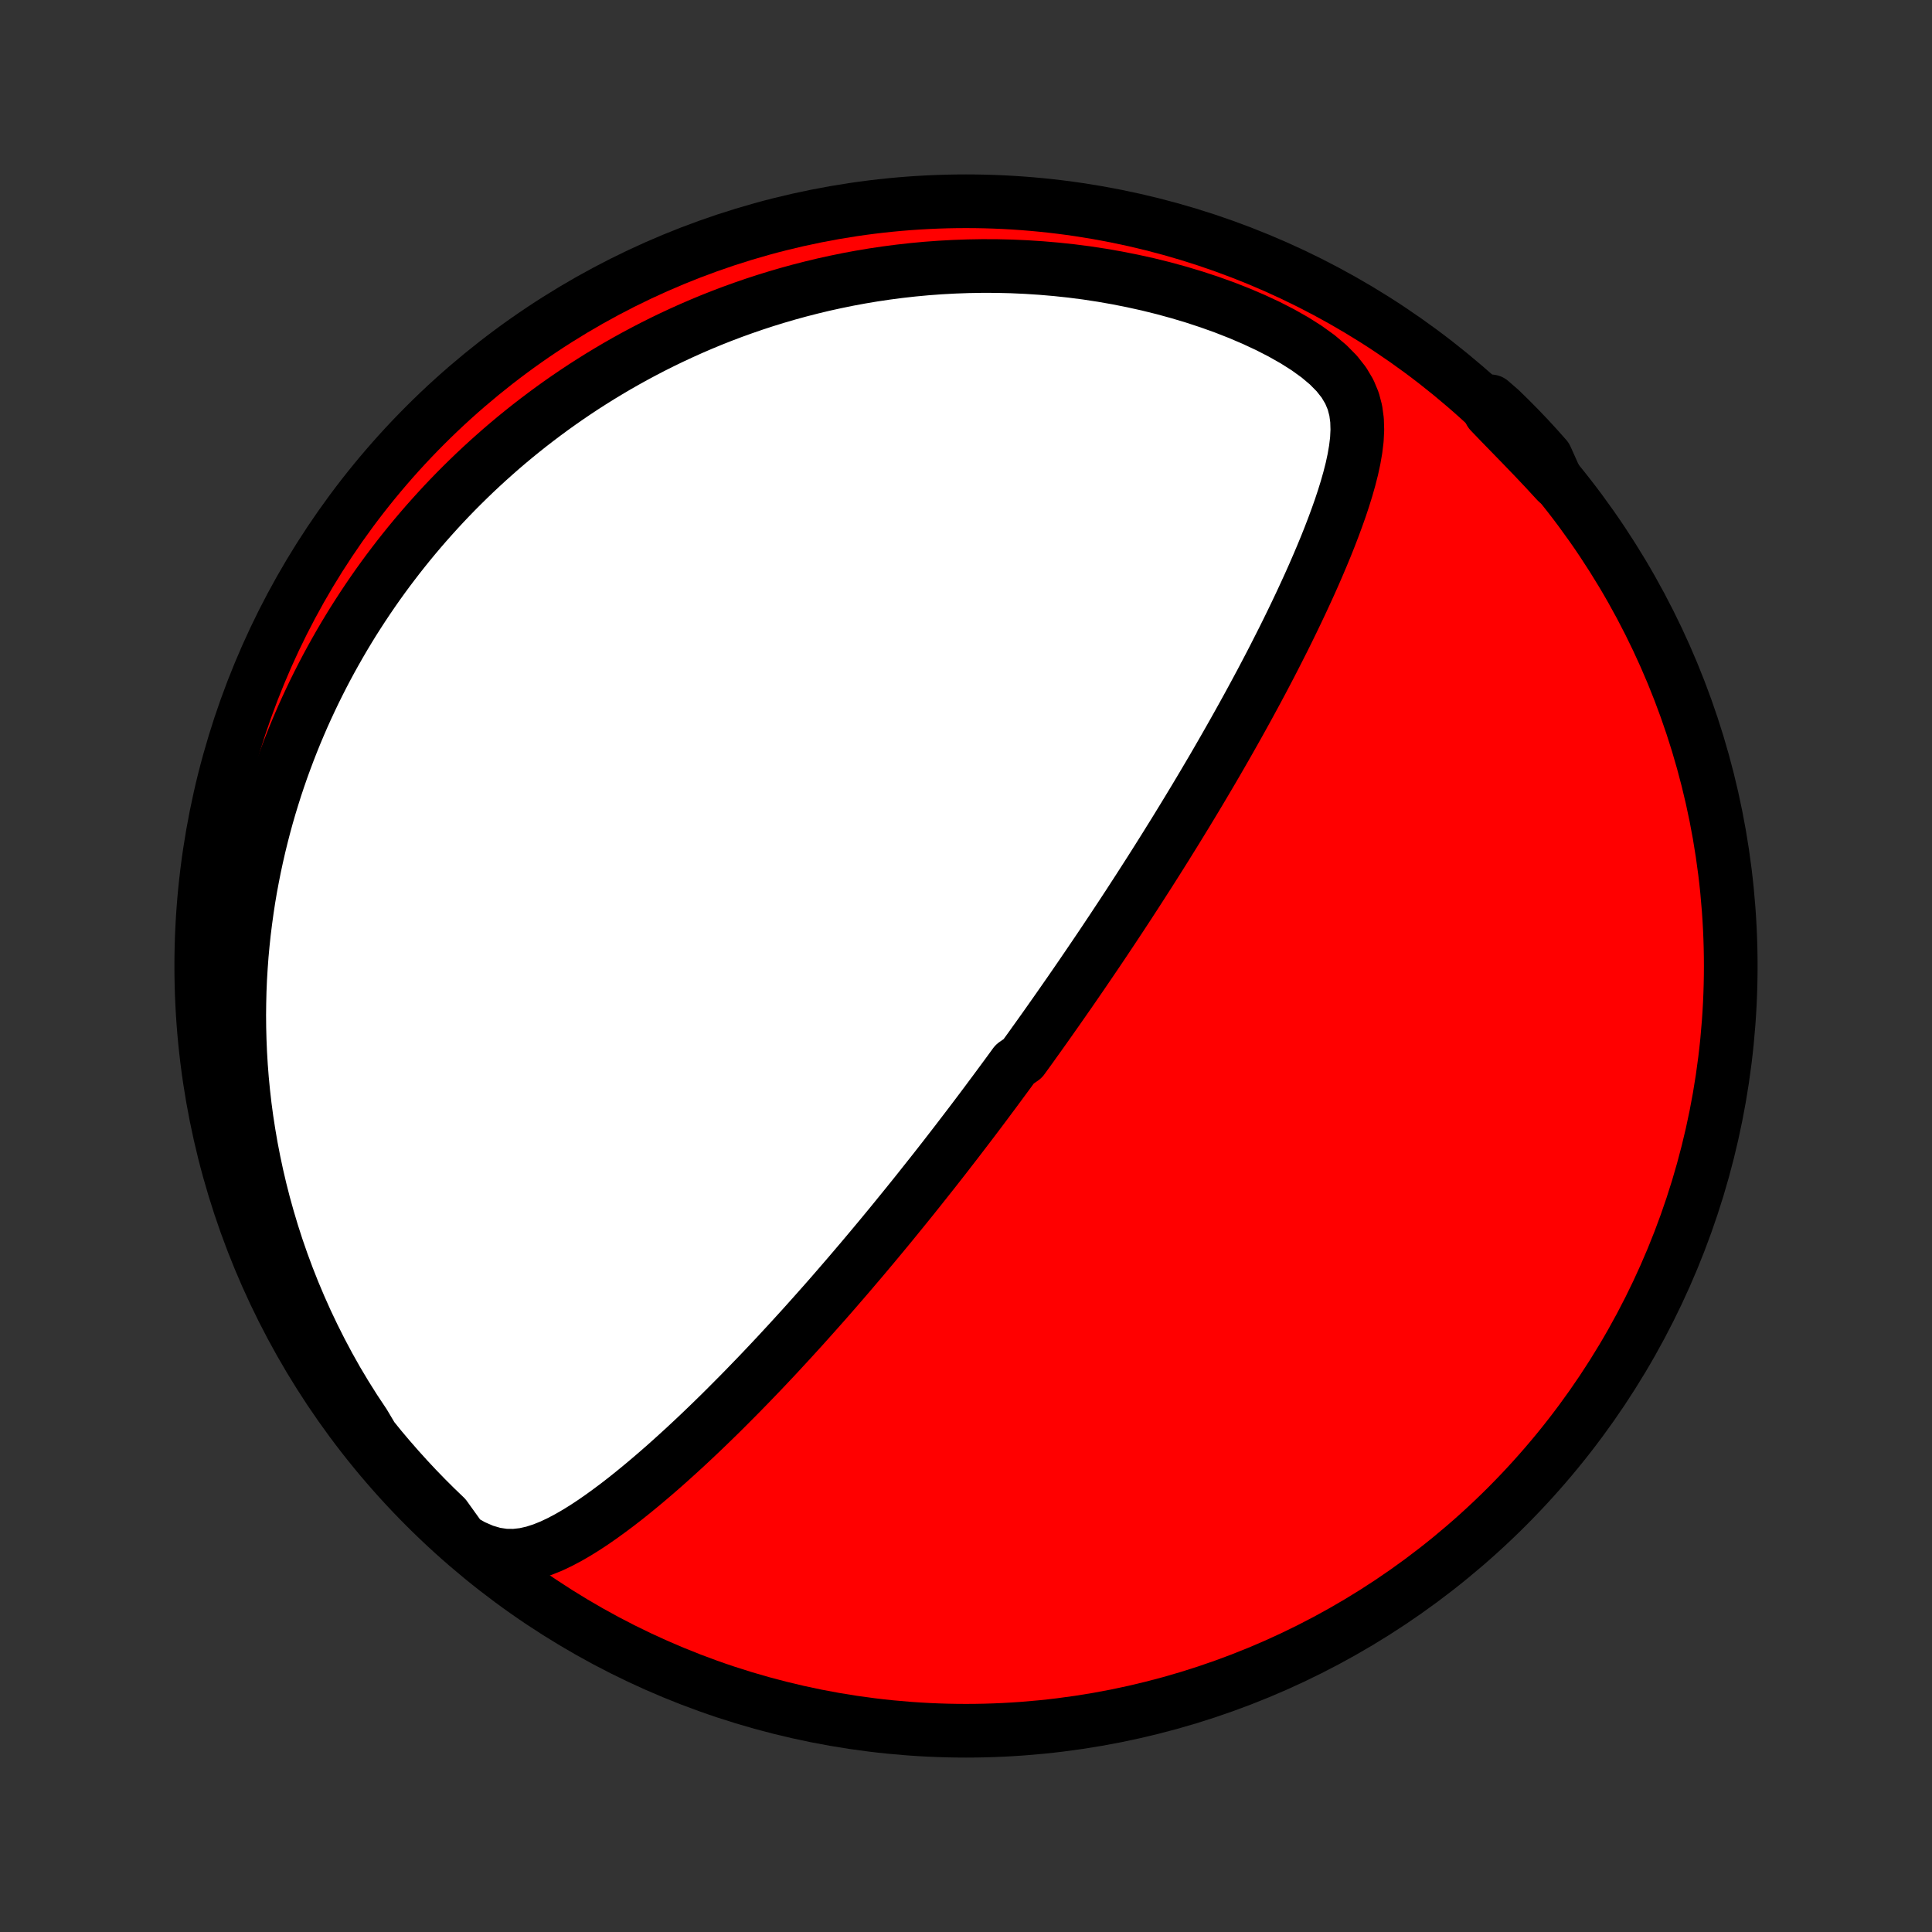 <?xml version="1.0" encoding="utf-8" standalone="no"?>
<!DOCTYPE svg PUBLIC "-//W3C//DTD SVG 1.1//EN"
  "http://www.w3.org/Graphics/SVG/1.1/DTD/svg11.dtd">
<!-- Created with matplotlib (http://matplotlib.org/) -->
<svg height="72pt" version="1.1" viewBox="0 0 72 72" width="72pt" xmlns="http://www.w3.org/2000/svg" xmlns:xlink="http://www.w3.org/1999/xlink">
 <rect x="0" y="0" width="72" height="72" fill="#333333" stroke="none"/>
 <defs>
  <style type="text/css">
*{stroke-linecap:butt;stroke-linejoin:round;}
  </style>
 </defs>
 <g id="figure_1">
  <g id="patch_1">
   <path d="
M0 72
L72 72
L72 0
L0 0
z
" style="fill:none;"/>
  </g>
  <g id="axes_1">
   <g id="PatchCollection_1">
    <defs>
     <path d="
M36 -7.5
C43.558 -7.5 50.808 -10.503 56.153 -15.848
C61.497 -21.192 64.5 -28.442 64.5 -36
C64.5 -43.558 61.497 -50.808 56.153 -56.153
C50.808 -61.497 43.558 -64.5 36 -64.5
C28.442 -64.5 21.192 -61.497 15.848 -56.153
C10.503 -50.808 7.5 -43.558 7.5 -36
C7.5 -28.442 10.503 -21.192 15.848 -15.848
C21.192 -10.503 28.442 -7.5 36 -7.5
z
" id="C0_0_a811fe30f3"/>
     <path d="
M17.207 -14.613
L17.625 -14.376
L18.032 -14.199
L18.427 -14.083
L18.808 -14.026
L19.175 -14.022
L19.531 -14.062
L19.876 -14.14
L20.212 -14.248
L20.541 -14.38
L20.864 -14.533
L21.182 -14.701
L21.496 -14.883
L21.805 -15.075
L22.111 -15.277
L22.413 -15.487
L22.712 -15.704
L23.009 -15.926
L23.302 -16.153
L23.592 -16.385
L23.879 -16.62
L24.163 -16.858
L24.444 -17.098
L24.723 -17.341
L24.998 -17.586
L25.27 -17.832
L25.54 -18.079
L25.806 -18.327
L26.07 -18.576
L26.33 -18.825
L26.587 -19.074
L26.842 -19.323
L27.093 -19.573
L27.341 -19.822
L27.587 -20.07
L27.829 -20.318
L28.068 -20.565
L28.305 -20.811
L28.538 -21.056
L28.769 -21.301
L28.997 -21.544
L29.221 -21.787
L29.444 -22.028
L29.663 -22.268
L29.88 -22.506
L30.094 -22.744
L30.305 -22.98
L30.514 -23.215
L30.721 -23.448
L30.925 -23.68
L31.126 -23.911
L31.325 -24.141
L31.522 -24.369
L31.717 -24.596
L31.909 -24.822
L32.1 -25.046
L32.288 -25.269
L32.474 -25.491
L32.658 -25.711
L32.84 -25.93
L33.021 -26.149
L33.2 -26.366
L33.376 -26.582
L33.551 -26.797
L33.725 -27.011
L33.897 -27.224
L34.067 -27.435
L34.236 -27.646
L34.403 -27.857
L34.569 -28.066
L34.734 -28.274
L34.898 -28.482
L35.06 -28.689
L35.221 -28.895
L35.38 -29.101
L35.539 -29.306
L35.697 -29.511
L35.853 -29.715
L36.009 -29.919
L36.164 -30.122
L36.318 -30.325
L36.471 -30.528
L36.623 -30.73
L36.775 -30.933
L36.925 -31.135
L37.076 -31.337
L37.225 -31.539
L37.374 -31.741
L37.523 -31.943
L37.671 -32.145
L37.818 -32.347
L38.112 -32.55
L38.258 -32.752
L38.405 -32.955
L38.55 -33.159
L38.696 -33.362
L38.842 -33.567
L38.987 -33.771
L39.132 -33.977
L39.277 -34.183
L39.422 -34.389
L39.567 -34.597
L39.712 -34.805
L39.858 -35.014
L40.003 -35.224
L40.148 -35.435
L40.294 -35.647
L40.439 -35.86
L40.585 -36.074
L40.731 -36.289
L40.878 -36.506
L41.025 -36.724
L41.172 -36.943
L41.319 -37.164
L41.467 -37.386
L41.615 -37.61
L41.764 -37.835
L41.913 -38.062
L42.063 -38.291
L42.213 -38.522
L42.364 -38.755
L42.515 -38.989
L42.667 -39.226
L42.82 -39.464
L42.973 -39.705
L43.127 -39.948
L43.281 -40.193
L43.437 -40.441
L43.592 -40.691
L43.749 -40.943
L43.906 -41.198
L44.064 -41.456
L44.223 -41.716
L44.382 -41.979
L44.542 -42.244
L44.703 -42.513
L44.864 -42.784
L45.026 -43.058
L45.189 -43.335
L45.352 -43.615
L45.516 -43.899
L45.68 -44.185
L45.845 -44.475
L46.01 -44.767
L46.176 -45.063
L46.342 -45.362
L46.509 -45.665
L46.675 -45.97
L46.842 -46.279
L47.009 -46.591
L47.175 -46.906
L47.342 -47.225
L47.508 -47.547
L47.673 -47.872
L47.839 -48.2
L48.003 -48.531
L48.166 -48.865
L48.328 -49.202
L48.489 -49.542
L48.648 -49.885
L48.806 -50.23
L48.961 -50.578
L49.113 -50.928
L49.263 -51.281
L49.41 -51.636
L49.552 -51.992
L49.69 -52.351
L49.823 -52.711
L49.951 -53.072
L50.071 -53.434
L50.184 -53.798
L50.287 -54.162
L50.38 -54.526
L50.459 -54.891
L50.522 -55.255
L50.566 -55.618
L50.584 -55.98
L50.573 -56.34
L50.525 -56.698
L50.432 -57.053
L50.286 -57.402
L50.082 -57.746
L49.817 -58.082
L49.495 -58.408
L49.12 -58.723
L48.7 -59.026
L48.243 -59.316
L47.757 -59.591
L47.248 -59.852
L46.72 -60.098
L46.179 -60.329
L45.627 -60.545
L45.066 -60.746
L44.5 -60.932
L43.929 -61.103
L43.356 -61.26
L42.782 -61.402
L42.207 -61.529
L41.633 -61.643
L41.061 -61.743
L40.491 -61.83
L39.924 -61.903
L39.361 -61.963
L38.802 -62.011
L38.248 -62.047
L37.698 -62.072
L37.154 -62.085
L36.617 -62.087
L36.084 -62.078
L35.559 -62.059
L35.04 -62.031
L34.527 -61.993
L34.022 -61.946
L33.523 -61.89
L33.032 -61.826
L32.547 -61.754
L32.07 -61.674
L31.6 -61.587
L31.137 -61.492
L30.682 -61.392
L30.234 -61.284
L29.793 -61.171
L29.359 -61.052
L28.932 -60.927
L28.512 -60.797
L28.099 -60.662
L27.693 -60.522
L27.294 -60.378
L26.901 -60.229
L26.515 -60.076
L26.136 -59.919
L25.763 -59.758
L25.396 -59.593
L25.035 -59.425
L24.681 -59.254
L24.332 -59.079
L23.989 -58.901
L23.652 -58.721
L23.32 -58.537
L22.994 -58.351
L22.674 -58.162
L22.358 -57.971
L22.048 -57.777
L21.742 -57.581
L21.442 -57.382
L21.146 -57.181
L20.855 -56.978
L20.569 -56.773
L20.287 -56.565
L20.01 -56.356
L19.737 -56.145
L19.468 -55.931
L19.203 -55.716
L18.942 -55.498
L18.685 -55.279
L18.433 -55.057
L18.183 -54.834
L17.938 -54.609
L17.696 -54.382
L17.458 -54.153
L17.223 -53.922
L16.991 -53.689
L16.763 -53.454
L16.538 -53.217
L16.317 -52.978
L16.099 -52.737
L15.883 -52.494
L15.671 -52.249
L15.462 -52.002
L15.256 -51.753
L15.053 -51.501
L14.852 -51.247
L14.655 -50.991
L14.46 -50.733
L14.268 -50.472
L14.079 -50.209
L13.893 -49.943
L13.71 -49.675
L13.529 -49.404
L13.351 -49.13
L13.175 -48.854
L13.003 -48.575
L12.833 -48.293
L12.666 -48.008
L12.502 -47.72
L12.34 -47.429
L12.181 -47.135
L12.025 -46.838
L11.872 -46.537
L11.721 -46.233
L11.574 -45.925
L11.429 -45.614
L11.287 -45.3
L11.149 -44.981
L11.013 -44.659
L10.881 -44.333
L10.752 -44.003
L10.626 -43.668
L10.503 -43.33
L10.384 -42.987
L10.268 -42.64
L10.157 -42.288
L10.048 -41.931
L9.944 -41.571
L9.844 -41.205
L9.748 -40.834
L9.656 -40.458
L9.569 -40.078
L9.486 -39.692
L9.408 -39.3
L9.334 -38.904
L9.266 -38.502
L9.204 -38.094
L9.147 -37.681
L9.095 -37.263
L9.05 -36.838
L9.01 -36.408
L8.978 -35.972
L8.951 -35.53
L8.932 -35.082
L8.921 -34.628
L8.916 -34.168
L8.92 -33.702
L8.932 -33.23
L8.952 -32.753
L8.981 -32.269
L9.019 -31.78
L9.067 -31.284
L9.124 -30.784
L9.192 -30.277
L9.271 -29.766
L9.36 -29.249
L9.461 -28.727
L9.573 -28.201
L9.697 -27.67
L9.834 -27.134
L9.984 -26.595
L10.146 -26.053
L10.322 -25.507
L10.512 -24.959
L10.716 -24.409
L10.934 -23.857
L11.167 -23.305
L11.414 -22.752
L11.677 -22.2
L11.954 -21.649
L12.246 -21.1
L12.553 -20.554
L12.876 -20.013
L13.213 -19.477
L13.564 -18.949
L13.873 -18.429
L14.189 -18.038
L14.513 -17.655
L14.843 -17.277
L15.179 -16.905
L15.522 -16.538
L15.871 -16.178
L16.226 -15.824
L16.588 -15.476
z
" id="C0_1_9f62069d4a"/>
     <path d="
M58.023 -54.042
L57.601 -54.5
L57.177 -54.949
L56.754 -55.388
L56.337 -55.817
L55.929 -56.236
L55.537 -56.644
L55.557 -57.043
L55.916 -56.731
L56.269 -56.386
L56.615 -56.036
L56.956 -55.679
L57.29 -55.316
L57.617 -54.947
z
" id="C0_2_ab21dbb8e1"/>
    </defs>
    <g clip-path="url(#p1bffca34e9)">
     <use style="fill:#ff0000;stroke:#000000;stroke-width:2.0;" x="0.0" xlink:href="#C0_0_a811fe30f3" y="72.0"/>
    </g>
    <g clip-path="url(#p1bffca34e9)">
     <use style="fill:#ffffff;stroke:#000000;stroke-width:2.0;" x="0.0" xlink:href="#C0_1_9f62069d4a" y="72.0"/>
    </g>
    <g clip-path="url(#p1bffca34e9)">
     <use style="fill:#ffffff;stroke:#000000;stroke-width:2.0;" x="0.0" xlink:href="#C0_2_ab21dbb8e1" y="72.0"/>
    </g>
   </g>
  </g>
 </g>
 <defs>
  <clipPath id="p1bffca34e9">
   <rect height="72.0" width="72.0" x="0.0" y="0.0"/>
  </clipPath>
 </defs>
</svg>
